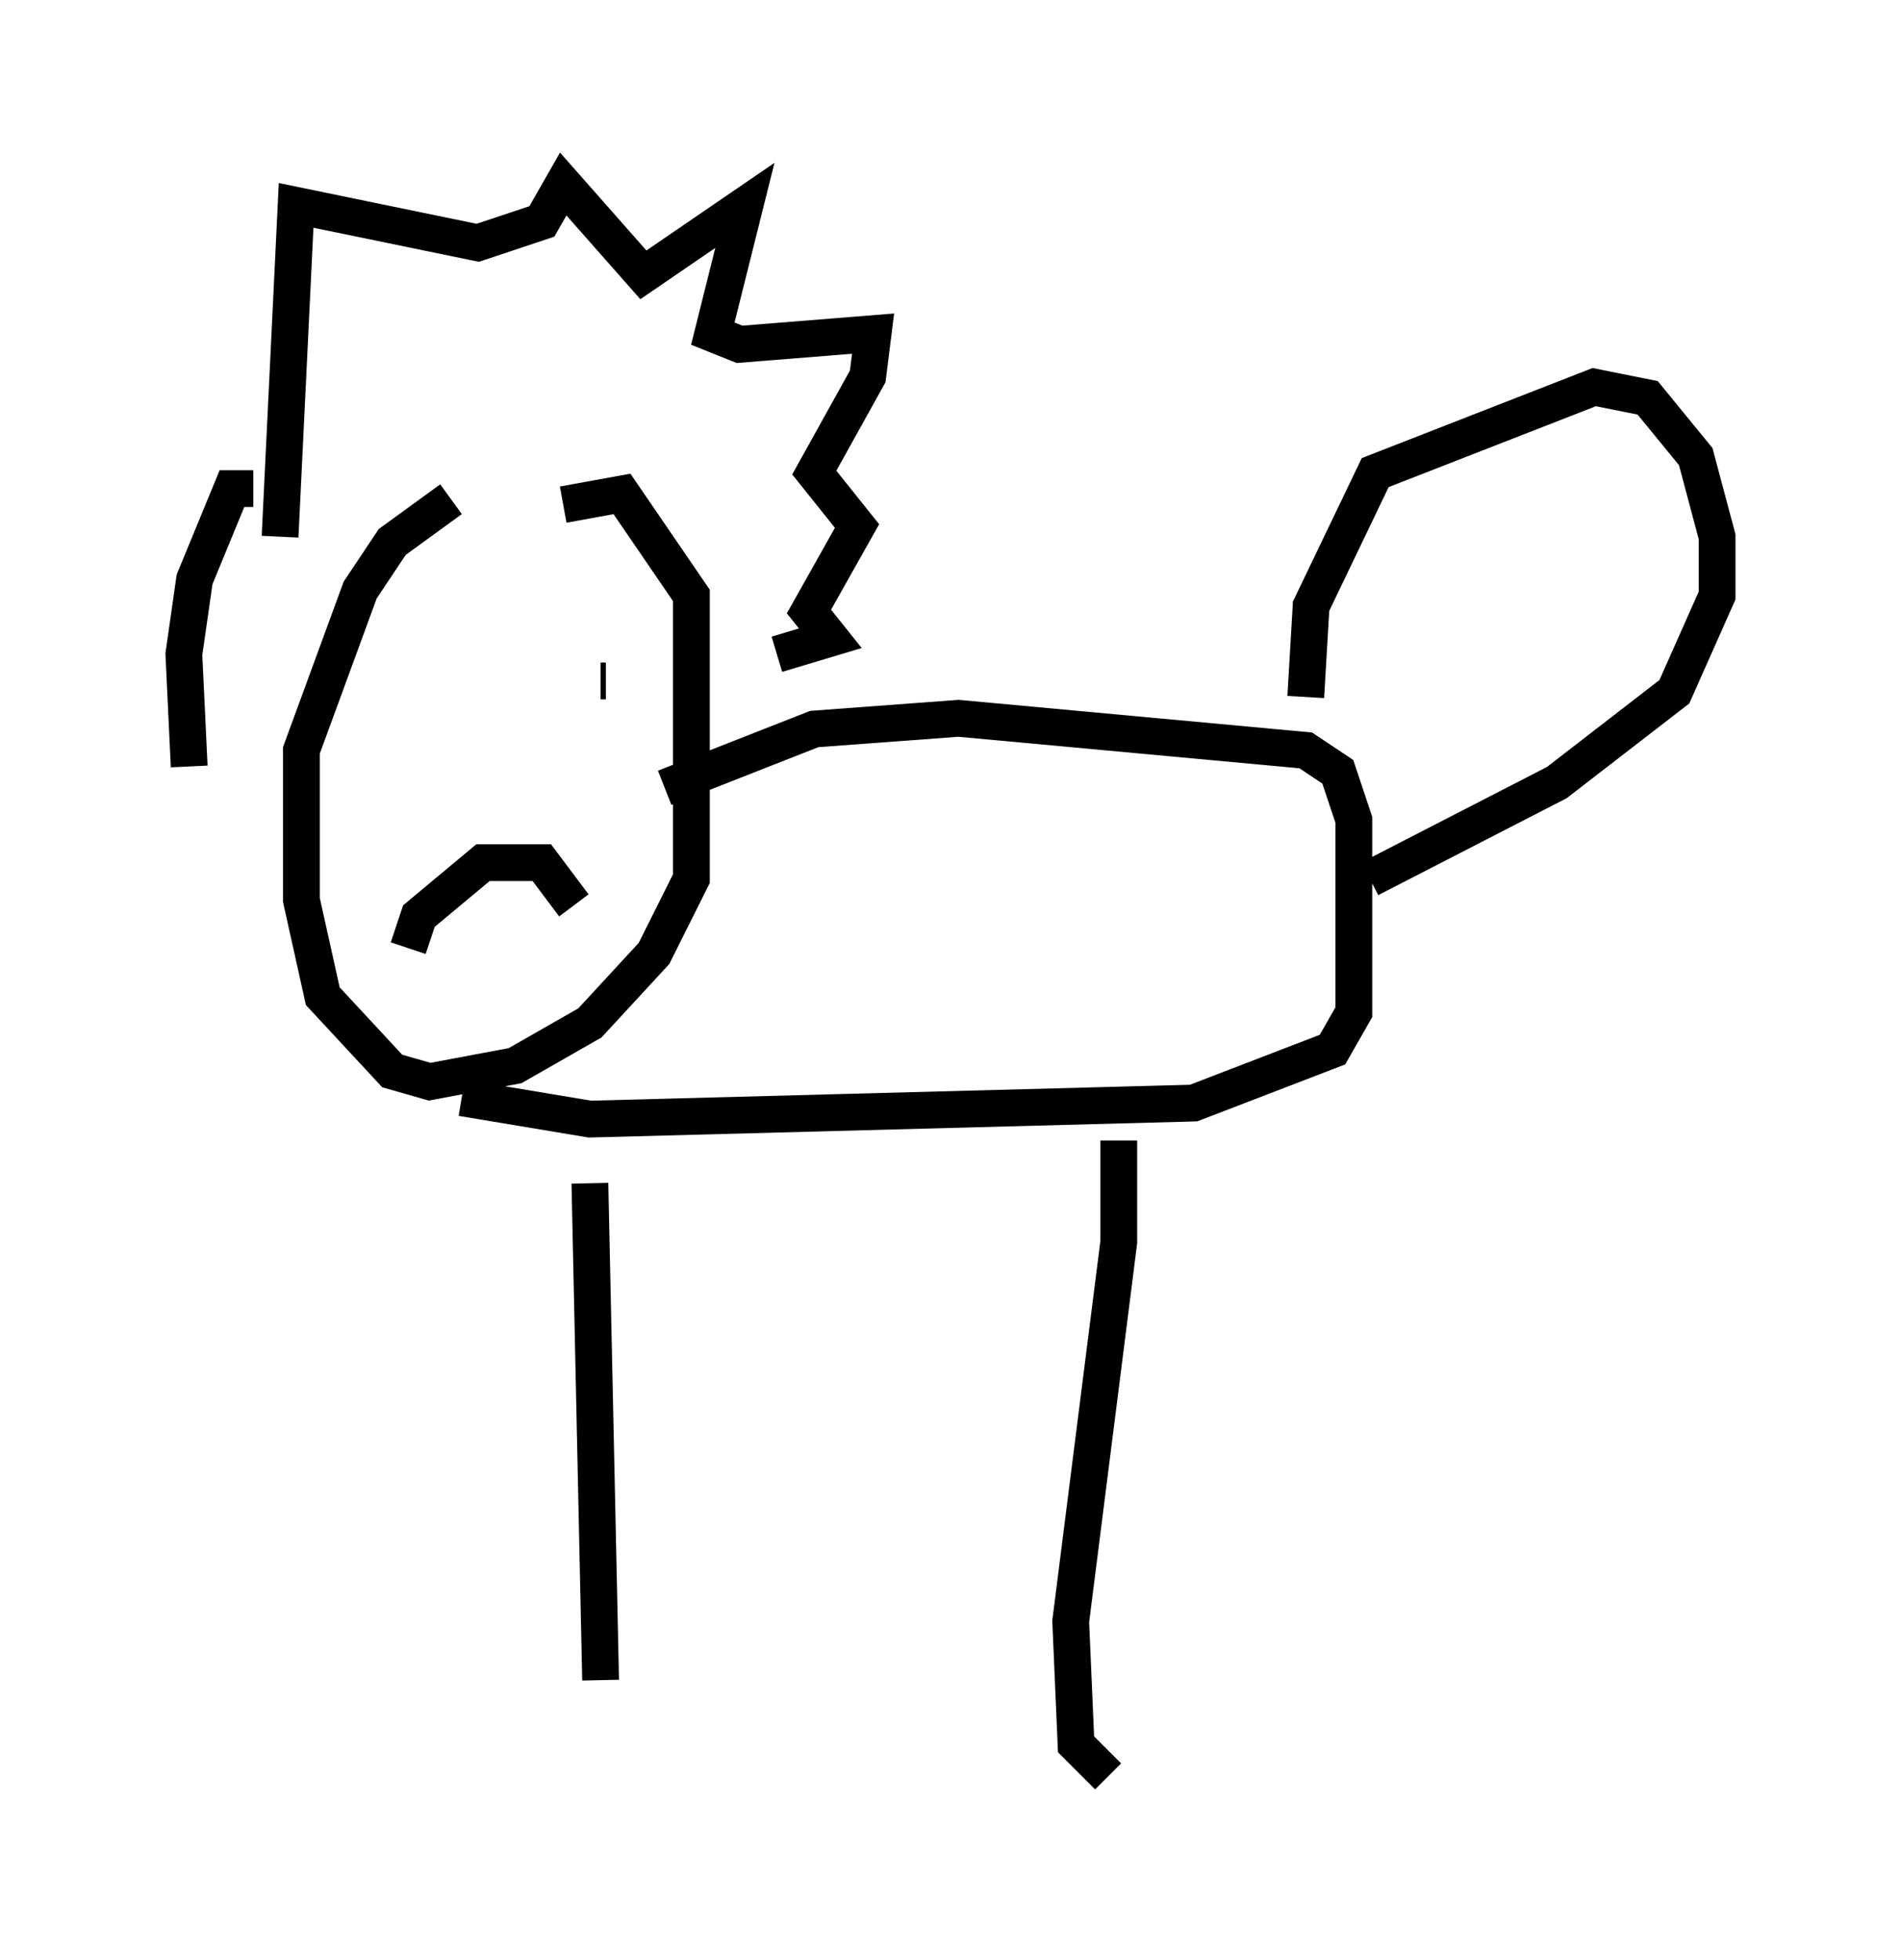 <?xml version="1.0" encoding="utf-8" ?>
<svg baseProfile="full" height="53.285" version="1.1" width="51.687" xmlns="http://www.w3.org/2000/svg" xmlns:ev="http://www.w3.org/2001/xml-events" xmlns:xlink="http://www.w3.org/1999/xlink"><defs /><rect fill="white" height="53.285" width="51.687" x="0" y="0" /><path d="M14.006, 13.279 m-1.743, 0.291 l-1.598, 1.162 -0.872, 1.307 l-1.598, 4.358 0.0, 4.067 l0.581, 2.615 1.888, 2.034 l1.017, 0.291 2.324, -0.436 l2.034, -1.162 1.743, -1.888 l1.017, -2.034 0.0, -7.698 l-1.888, -2.76 -1.598, 0.291 m-7.698, 0.872 l0.436, -9.006 4.939, 1.017 l1.743, -0.581 0.581, -1.017 l2.179, 2.469 2.76, -1.888 l-0.872, 3.486 0.726, 0.291 l3.631, -0.291 -0.145, 1.162 l-1.453, 2.615 1.162, 1.453 l-1.307, 2.324 0.581, 0.726 l-1.453, 0.436 m-14.235, -4.503 l-0.581, 0.0 -1.017, 2.469 l-0.291, 2.034 0.145, 3.05 m5.955, -1.017 l0.0, 0.0 m5.374, -1.307 l-0.145, 0.0 m-5.229, 7.263 l0.291, -0.872 1.743, -1.453 l1.598, 0.0 0.872, 1.162 m2.469, -3.196 l4.067, -1.598 3.922, -0.291 l9.441, 0.872 0.872, 0.581 l0.436, 1.307 0.0, 5.229 l-0.581, 1.017 -3.777, 1.453 l-16.413, 0.436 -3.486, -0.581 m3.486, 2.324 l0.291, 13.508 m14.089, -14.67 l0.0, 2.76 -1.307, 10.313 l0.145, 3.341 0.872, 0.872 m5.374, -29.341 l0.145, -2.469 1.743, -3.631 l5.955, -2.324 1.453, 0.291 l1.307, 1.598 0.581, 2.179 l0.0, 1.598 -1.162, 2.615 l-3.196, 2.469 -5.084, 2.615 " fill="none" stroke="black" stroke-width="1" /></svg>